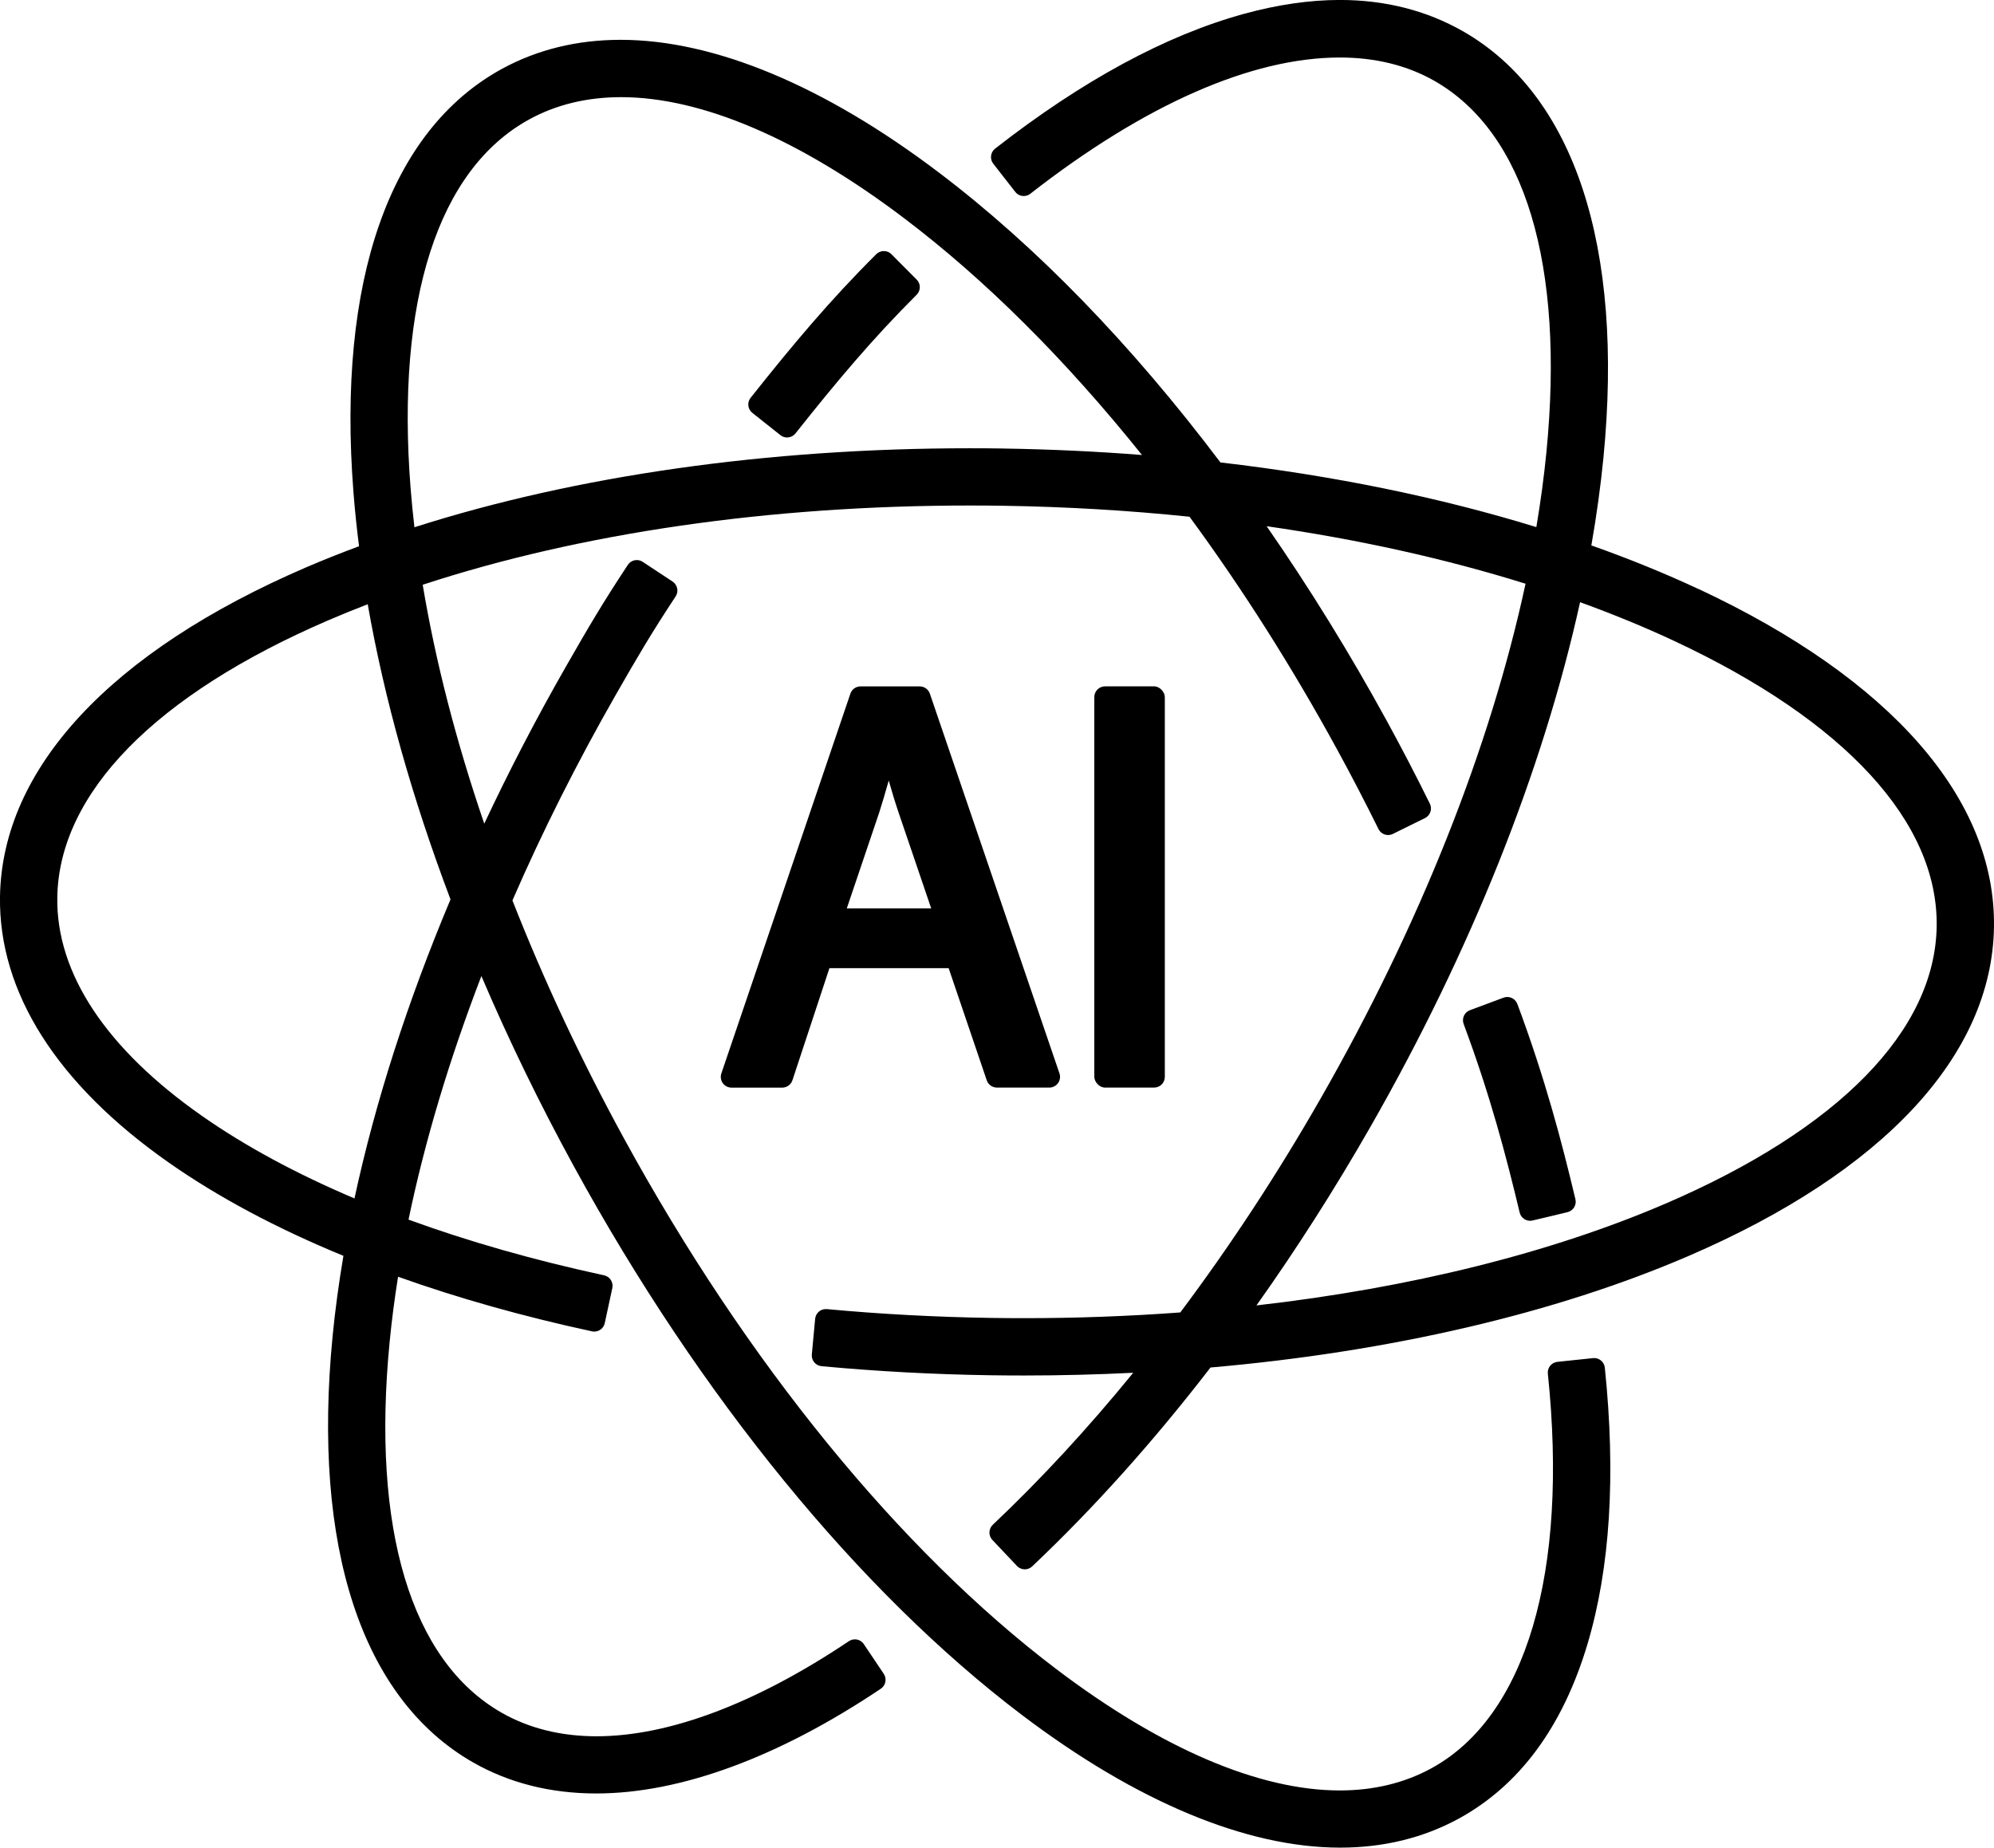 <?xml version="1.0" encoding="UTF-8"?>
<svg id="Layer_2" data-name="Layer 2" xmlns="http://www.w3.org/2000/svg" viewBox="0 0 556.83 515.98">
  <defs>
    <style>
      .cls-1 {
        fill: #000;
        stroke-width: 0px;
      }
    </style>
  </defs>
  <g id="_ëîé_1" data-name="‘ëîé_1">
    <g>
      <path class="cls-1" d="M248.94,70.99c-.56-.56-1.32-.88-2.12-.88h0c-.79,0-1.55.31-2.12.87-12.92,12.86-23.37,25.34-35.09,40.11-1.03,1.3-.81,3.18.49,4.21l7.83,6.22c.53.42,1.19.65,1.86.65.11,0,.23,0,.34-.02.79-.09,1.51-.49,2.01-1.12,11.37-14.33,21.48-26.41,33.84-38.72,1.17-1.17,1.18-3.07,0-4.24l-7.06-7.09Z"/>
      <path class="cls-1" d="M474.33,164.5c-9.31-4.35-19.37-8.45-29.94-12.19,1.46-8.34,2.59-16.55,3.37-24.45,5.78-59.05-8.14-101.35-39.19-119.11-10.16-5.81-21.74-8.76-34.4-8.76-8.42,0-17.44,1.31-26.83,3.89-21.79,5.99-45.15,18.65-69.45,37.62-.63.49-1.03,1.21-1.13,2-.1.79.12,1.58.61,2.21l6.15,7.88c.59.76,1.47,1.15,2.37,1.15.65,0,1.3-.21,1.84-.64,31.87-24.88,61.75-38.04,86.42-38.04,9.96,0,18.87,2.21,26.48,6.56,25.25,14.44,36.34,51.26,31.21,103.66-.66,6.71-1.6,13.73-2.81,20.92-27.05-8.33-56.7-14.39-88.22-18.06-25.03-33.16-51.48-60.39-78.63-80.96-32-24.25-62.73-37.06-88.88-37.06-12.14,0-23.28,2.73-33.13,8.11-31.39,17.16-46.11,59.19-41.46,118.34.38,4.82.9,9.85,1.55,14.97-5.19,1.93-10.19,3.92-14.9,5.95C30.87,181.99.56,214.62,0,250.38c-.41,26.72,15.92,52.43,47.23,74.35,13.71,9.6,30.07,18.33,48.67,25.97-1.3,7.68-2.31,15.18-3.01,22.34-5.78,59.05,8.14,101.35,39.19,119.11,10.09,5.77,21.67,8.69,34.42,8.69,23.48,0,50.96-10.11,79.47-29.25.66-.44,1.12-1.13,1.27-1.91.15-.78,0-1.59-.45-2.25l-5.57-8.3c-.58-.86-1.53-1.33-2.49-1.33-.57,0-1.16.17-1.67.51-25.89,17.37-50.25,26.56-70.45,26.56-9.97,0-18.91-2.22-26.58-6.61-25.25-14.45-36.34-51.26-31.21-103.66.57-5.83,1.35-11.89,2.34-18.06,16.76,5.98,34.96,11.11,54.16,15.25.21.05.43.07.63.07,1.38,0,2.63-.96,2.93-2.37l2.11-9.78c.17-.78.02-1.59-.41-2.26-.43-.67-1.11-1.14-1.89-1.31-19.49-4.2-37.85-9.43-54.61-15.55,4.53-21.83,11.37-44.67,20.35-68.02,7.59,17.81,16.25,35.63,25.79,53.08,35.19,64.35,79.63,118.78,125.14,153.26,32,24.25,62.74,37.06,88.88,37.06h0c12.14,0,23.28-2.73,33.13-8.11,16.95-9.27,29.03-25.64,35.92-48.67,6.35-21.24,7.98-47.23,4.86-77.25-.16-1.54-1.46-2.69-2.98-2.69-.1,0-.21,0-.31.02l-9.95,1.04c-.79.08-1.52.48-2.02,1.09-.5.62-.74,1.41-.65,2.2,5.79,55.58-6.07,95.75-32.53,110.22-7.5,4.1-16.1,6.18-25.58,6.18-22.52,0-49.86-11.7-79.09-33.84-43.75-33.14-86.64-85.77-120.76-148.18-11.96-21.88-22.45-44.25-31.18-66.53,8.34-19.2,18.03-38.47,28.8-57.31,6.27-10.96,9.97-17.26,16.77-27.58.91-1.38.53-3.24-.85-4.16l-8.35-5.5c-.49-.33-1.07-.5-1.65-.5-.2,0-.4.02-.6.06-.78.16-1.46.62-1.9,1.29-7.07,10.72-10.87,17.19-17.31,28.44-8.21,14.36-15.86,29.07-22.78,43.83-7.87-23.01-13.64-45.41-17.19-66.72,44.14-14.48,96.92-22.13,152.82-22.13,3.09,0,6.22.02,9.32.07,17.49.27,34.98,1.3,51.99,3.06,14.76,20.09,28.59,41.9,41.13,64.83,4.04,7.38,7.95,14.91,11.64,22.39.52,1.06,1.59,1.67,2.69,1.67.45,0,.9-.1,1.33-.31l8.97-4.42c.71-.35,1.26-.97,1.51-1.73.26-.75.2-1.58-.15-2.29-3.78-7.67-7.8-15.4-11.95-22.99-10.36-18.95-21.66-37.25-33.63-54.5,25.73,3.7,50,9.09,72.3,16.06-9.89,45.9-29.64,95.54-57.21,143.73-11.98,20.95-25.17,41.05-39.2,59.77-14.3,1.06-28.95,1.6-43.56,1.6-3.1,0-6.25-.02-9.35-.07-15.38-.24-30.79-1.06-45.79-2.46-.09,0-.19-.01-.28-.01-.7,0-1.38.24-1.92.69-.61.51-1,1.24-1.07,2.03l-.93,9.96c-.15,1.65,1.06,3.11,2.71,3.27,15.41,1.44,31.24,2.29,47.03,2.53,3.23.05,6.46.07,9.59.07,10.13,0,20.33-.26,30.42-.76-12.71,15.59-25.88,29.85-39.21,42.44-1.2,1.14-1.26,3.04-.12,4.24l6.87,7.27c.55.58,1.3.92,2.1.94.03,0,.06,0,.08,0,.76,0,1.5-.29,2.06-.82,17.12-16.18,33.87-34.86,49.8-55.54,50.19-4.37,96.31-15.12,133.44-31.12,54.49-23.47,84.8-56.09,85.35-91.86.55-35.77-28.75-69.3-82.49-94.43ZM125.81,251.16c-12.03,28.61-21.04,56.67-26.82,83.51-16.24-6.88-30.55-14.62-42.58-23.04-26.76-18.73-40.73-39.83-40.41-61,.45-29.09,27.33-56.58,75.68-77.41,3.55-1.53,7.25-3.03,11.01-4.48,4.6,26.29,12.36,53.99,23.11,82.41ZM280.4,125.25c-3.18-.05-6.4-.07-9.57-.07-56.37,0-109.9,7.62-155.1,22.06-.44-3.73-.79-7.38-1.07-10.89-4.12-52.49,7.66-89.09,33.19-103.04,7.5-4.1,16.1-6.18,25.58-6.18,22.52,0,49.86,11.7,79.09,33.84,22.66,17.17,44.97,39.38,66.38,66.09-12.73-1-25.64-1.6-38.49-1.8ZM465.14,336.1c-32,13.78-71.38,23.58-114.27,28.45,11.24-15.82,21.92-32.56,31.8-49.83,27.99-48.93,48.2-99.52,58.57-146.55,9.23,3.34,18.07,6.97,26.31,10.83,47.7,22.3,73.72,50.6,73.27,79.7s-27.33,56.58-75.68,77.41Z"/>
      <path class="cls-1" d="M423.72,280.37c-.45-1.21-1.59-1.95-2.81-1.95-.35,0-.7.06-1.05.19l-9.37,3.49c-1.55.58-2.34,2.31-1.76,3.86,7.53,20.22,11.96,37.25,15.64,52.65.18.77.67,1.44,1.35,1.86.48.29,1.02.44,1.57.44.23,0,.47-.03.7-.08l9.73-2.32c.77-.18,1.44-.67,1.86-1.35s.55-1.49.36-2.27c-3.79-15.9-8.38-33.51-16.21-54.52Z"/>
      <path class="cls-1" d="M264.91,270.36l10.64,31.32c.41,1.22,1.56,2.04,2.84,2.04h14.63c.97,0,1.88-.47,2.44-1.25.56-.79.71-1.8.4-2.71l-36.19-106.05c-.41-1.21-1.56-2.03-2.84-2.03h-16.52c-1.29,0-2.43.82-2.84,2.04l-36.03,106.05c-.31.92-.16,1.93.4,2.71s1.47,1.25,2.44,1.25h14.16c1.29,0,2.44-.83,2.85-2.06l10.33-31.3h33.29ZM245.53,226.89c.89-2.81,1.77-5.75,2.65-8.92.83,2.94,1.74,5.97,2.82,9.14l9.04,26.56h-23.57l9.06-26.78Z"/>
      <rect class="cls-1" x="305.59" y="191.67" width="19.69" height="112.05" rx="3" ry="3"/>
    </g>
  </g>
</svg>
